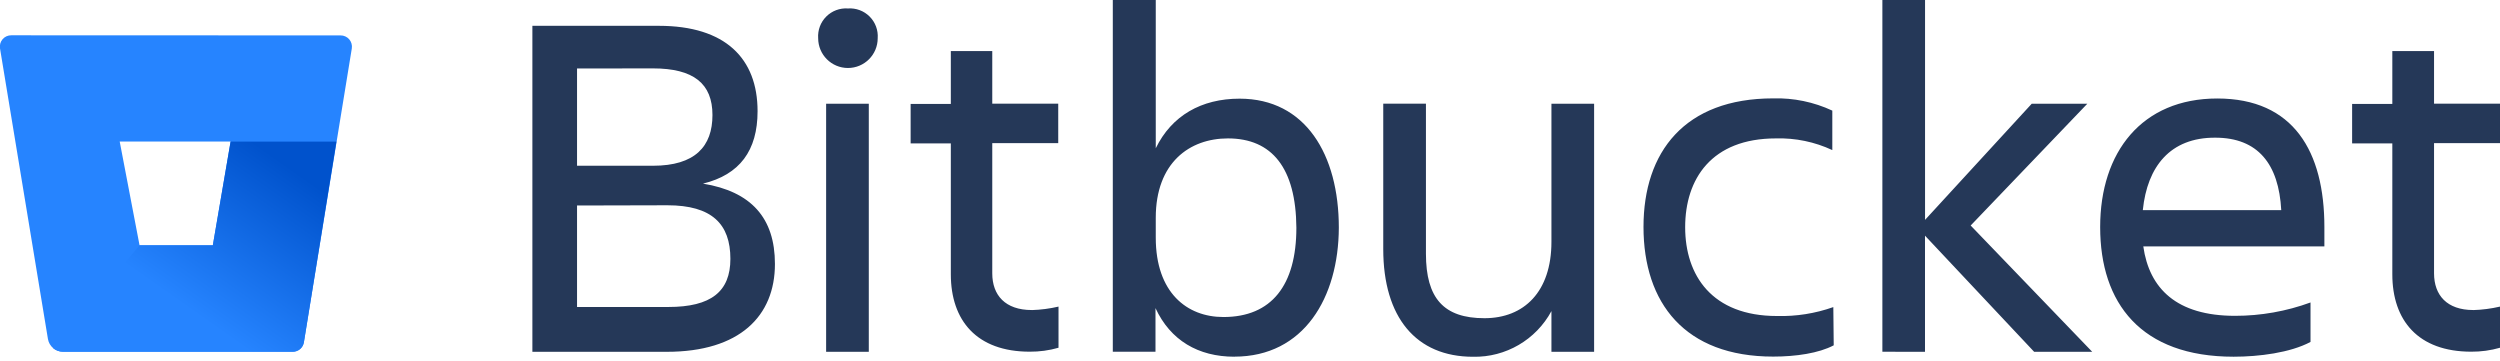 <?xml version="1.0" encoding="UTF-8"?>
<svg width="256px" height="37px" viewBox="0 0 256 37" version="1.1" xmlns="http://www.w3.org/2000/svg" xmlns:xlink="http://www.w3.org/1999/xlink">
    <!-- Generator: Sketch 52.1 (67048) - http://www.bohemiancoding.com/sketch -->
    <title>bitbucket</title>
    <desc>Created with Sketch.</desc>
    <defs>
        <linearGradient x1="108.633%" y1="13.818%" x2="46.927%" y2="78.776%" id="linearGradient-1">
            <stop stop-color="#0052CC" offset="18%"></stop>
            <stop stop-color="#2684FF" offset="100%"></stop>
        </linearGradient>
    </defs>
    <g id="Page-1" stroke="none" stroke-width="1" fill="none" fill-rule="evenodd">
        <g id="bitbucket" transform="translate(-0.577, 0)">
            <path d="M68.048,2.644 C74.861,2.644 78.152,5.993 78.152,11.385 C78.152,15.426 76.321,17.885 72.563,18.803 C77.493,19.611 79.93,22.308 79.93,27.03 C79.93,32.364 76.321,36.025 68.857,36.025 L55.093,36.025 L55.093,2.644 L68.048,2.644 Z M59.666,7.014 L59.666,16.973 L67.436,16.973 C71.755,16.973 73.533,14.993 73.533,11.777 C73.533,8.562 71.605,7.003 67.436,7.003 L59.666,7.014 Z M59.666,21.043 L59.666,31.435 L69.018,31.435 C73.389,31.435 75.369,29.859 75.369,26.505 C75.369,22.948 73.487,21.02 68.92,21.02 L59.666,21.043 Z M87.406,0.866 C88.231,0.807 89.041,1.109 89.626,1.694 C90.211,2.279 90.513,3.089 90.454,3.914 C90.454,5.598 89.089,6.962 87.406,6.962 C85.722,6.962 84.358,5.598 84.358,3.914 C84.299,3.089 84.601,2.279 85.186,1.694 C85.771,1.109 86.581,0.807 87.406,0.866 Z M85.172,10.623 L89.542,10.623 L89.542,36.025 L85.172,36.025 L85.172,10.623 Z M106.226,31.752 C107.15,31.725 108.069,31.605 108.969,31.395 L108.969,35.609 C108.011,35.883 107.02,36.019 106.024,36.013 C100.586,36.013 97.942,32.815 97.942,28.087 L97.942,14.681 L93.826,14.681 L93.826,10.64 L97.942,10.64 L97.942,5.23 L102.185,5.23 L102.185,10.617 L108.94,10.617 L108.94,14.658 L102.185,14.658 L102.185,27.994 C102.185,30.228 103.513,31.747 106.226,31.747 L106.226,31.752 Z M126.981,36.527 C123.275,36.527 120.428,34.853 118.899,31.55 L118.899,36.019 L114.528,36.019 L114.528,0 L118.927,0 L118.927,15.183 C120.555,11.835 123.604,10.103 127.512,10.103 C134.267,10.103 137.673,15.842 137.673,23.312 C137.65,30.471 134.094,36.521 126.981,36.521 L126.981,36.527 Z M126.317,14.173 C122.391,14.173 118.927,16.656 118.927,22.302 L118.927,24.334 C118.927,29.974 122.126,32.463 125.855,32.463 C130.786,32.463 133.326,29.212 133.326,23.318 C133.28,17.221 130.843,14.173 126.317,14.173 Z M142.222,10.617 L146.593,10.617 L146.593,25.979 C146.593,30.552 148.423,32.584 152.585,32.584 C156.626,32.584 159.444,29.894 159.444,24.761 L159.444,10.623 L163.814,10.623 L163.814,36.025 L159.444,36.025 L159.444,31.856 C157.857,34.797 154.759,36.602 151.419,36.533 C145.576,36.533 142.222,32.491 142.222,25.506 L142.222,10.617 Z M188.35,35.361 C186.826,36.169 184.482,36.515 182.15,36.515 C173.109,36.515 168.871,31.031 168.871,23.237 C168.871,15.559 173.086,10.074 182.15,10.074 C184.238,10.015 186.312,10.444 188.206,11.327 L188.206,15.368 C186.4,14.526 184.424,14.117 182.432,14.173 C175.828,14.173 173.138,18.33 173.138,23.266 C173.138,28.202 175.88,32.359 182.536,32.359 C184.5,32.411 186.457,32.102 188.309,31.446 L188.35,35.361 Z M193.332,36.019 L193.332,0 L197.702,0 L197.702,22.515 L208.625,10.623 L214.318,10.623 L202.373,23.093 L214.82,36.025 L208.874,36.025 L197.697,24.132 L197.697,36.025 L193.332,36.019 Z M229.299,36.527 C219.796,36.527 215.634,31.042 215.634,23.249 C215.634,15.57 219.906,10.086 227.625,10.086 C235.447,10.086 238.594,15.524 238.594,23.249 L238.594,25.229 L220.05,25.229 C220.662,29.547 223.457,32.341 229.449,32.341 C232.084,32.341 234.699,31.878 237.174,30.973 L237.174,35.014 C235.095,36.123 231.891,36.527 229.299,36.527 Z M220.004,21.517 L234.177,21.517 C233.923,16.794 231.787,14.098 227.423,14.098 C222.793,14.075 220.46,17.071 220.004,21.488 L220.004,21.517 Z M253.835,31.752 C254.759,31.725 255.677,31.605 256.577,31.395 L256.577,35.609 C255.62,35.883 254.629,36.019 253.633,36.013 C248.195,36.013 245.551,32.815 245.551,28.087 L245.551,14.681 L241.434,14.681 L241.434,10.64 L245.551,10.64 L245.551,5.23 L249.823,5.23 L249.823,10.617 L256.577,10.617 L256.577,14.658 L249.823,14.658 L249.823,27.994 C249.828,30.228 251.139,31.747 253.841,31.747 L253.835,31.752 Z" id="Shape" fill="#253858" fill-rule="nonzero"></path>
            <path d="M1.732,3.614 C1.391,3.61 1.065,3.756 0.843,4.015 C0.62,4.273 0.523,4.617 0.577,4.953 L5.485,34.708 C5.611,35.46 6.258,36.013 7.02,36.019 L30.54,36.019 C31.112,36.026 31.603,35.614 31.695,35.049 L36.602,4.965 C36.657,4.628 36.559,4.285 36.337,4.026 C36.114,3.768 35.788,3.621 35.447,3.626 L1.732,3.614 Z M22.371,25.113 L14.866,25.113 L12.834,14.491 L24.19,14.491 L22.371,25.113 Z" id="Shape" fill="#2684FF" fill-rule="nonzero"></path>
            <path d="M35.026,14.502 L24.19,14.502 L22.371,25.125 L14.866,25.125 L6.004,35.638 C6.285,35.881 6.643,36.016 7.014,36.019 L30.54,36.019 C31.112,36.026 31.603,35.614 31.695,35.049 L35.026,14.502 Z" id="Path" fill="url(#linearGradient-1)"></path>
        </g>
    </g>
</svg>
